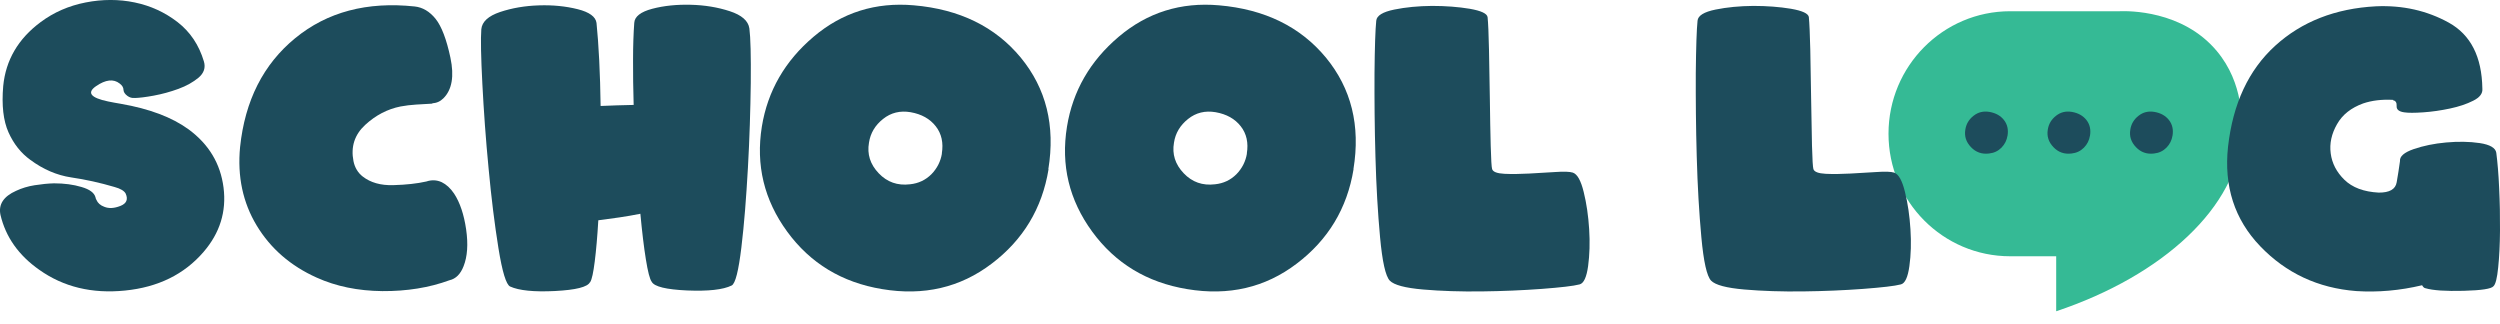<svg width="162" height="21" viewBox="0 0 162 21" fill="none" xmlns="http://www.w3.org/2000/svg">
<g clip-path="url(#clip0_331_806)">
<path d="M137.367 0.728H130.259C125.906 0.728 122.375 4.282 122.375 8.667C122.375 13.053 125.903 16.606 130.259 16.606H133.241V20.17C140.193 17.847 145.023 13.364 145.251 8.667C145.287 7.93 145.41 5.406 143.646 3.304C141.424 0.653 137.909 0.708 137.363 0.728H137.367Z" fill="#35BA95"/>
<path d="M8.722 6.347C8.553 6.364 8.401 6.318 8.261 6.218C8.092 6.094 8.007 5.964 8.001 5.818C8.001 5.672 7.917 5.535 7.754 5.412C7.355 5.097 6.841 5.159 6.227 5.581C5.613 6.003 5.867 6.334 6.994 6.572C7.117 6.594 7.247 6.627 7.394 6.65C7.54 6.679 7.686 6.705 7.839 6.728C9.687 7.049 11.146 7.601 12.214 8.378C13.533 9.346 14.287 10.603 14.485 12.152C14.683 13.712 14.248 15.099 13.189 16.327C11.938 17.779 10.242 18.614 8.098 18.828C5.958 19.043 4.106 18.591 2.55 17.487C1.208 16.548 0.37 15.359 0.032 13.93C-0.114 13.254 0.224 12.731 1.046 12.364C1.407 12.195 1.806 12.071 2.245 12.003C2.683 11.935 3.105 11.889 3.502 11.88C4.161 11.88 4.752 11.958 5.282 12.117C5.811 12.27 6.11 12.494 6.188 12.786C6.195 12.841 6.218 12.9 6.25 12.955C6.334 13.153 6.503 13.309 6.757 13.4C7.056 13.523 7.4 13.501 7.8 13.345C8.199 13.189 8.313 12.922 8.144 12.546C8.053 12.37 7.813 12.224 7.423 12.117C6.487 11.841 5.548 11.633 4.613 11.496C3.684 11.357 2.794 10.973 1.965 10.359C1.358 9.921 0.89 9.33 0.552 8.579C0.214 7.826 0.101 6.822 0.208 5.578C0.37 3.898 1.176 2.514 2.634 1.432C3.486 0.796 4.46 0.373 5.552 0.159C6.643 -0.055 7.702 -0.055 8.729 0.159C9.758 0.373 10.684 0.796 11.506 1.432C12.328 2.069 12.896 2.92 13.212 3.979C13.335 4.385 13.212 4.739 12.867 5.032C12.513 5.324 12.084 5.568 11.561 5.759C11.038 5.951 10.502 6.097 9.957 6.198C9.411 6.299 8.998 6.344 8.729 6.351L8.722 6.344V6.347Z" fill="#1D4C5C"/>
<path d="M28.025 6.715C27.671 6.731 27.32 6.754 26.972 6.776C26.618 6.799 26.28 6.838 25.952 6.9C25.108 7.069 24.341 7.468 23.659 8.098C22.977 8.729 22.723 9.512 22.905 10.441C22.99 10.863 23.198 11.201 23.503 11.438C24.003 11.828 24.663 12.023 25.491 11.997C26.319 11.974 27.034 11.896 27.632 11.76C27.97 11.646 28.301 11.659 28.622 11.805C28.921 11.951 29.191 12.195 29.428 12.549C29.805 13.124 30.065 13.9 30.205 14.859C30.344 15.827 30.289 16.616 30.042 17.246C29.844 17.76 29.535 18.068 29.129 18.159C27.81 18.643 26.358 18.874 24.776 18.864C23.194 18.848 21.775 18.555 20.524 17.99C18.828 17.23 17.532 16.103 16.632 14.612C15.736 13.124 15.375 11.435 15.557 9.531C15.872 6.523 17.061 4.165 19.134 2.469C21.206 0.773 23.785 0.091 26.872 0.419C27.385 0.474 27.84 0.741 28.23 1.225C28.613 1.709 28.934 2.544 29.188 3.742C29.441 4.941 29.288 5.815 28.736 6.367C28.528 6.575 28.285 6.682 28.015 6.689L28.022 6.711L28.025 6.715Z" fill="#1D4C5C"/>
<path d="M38.232 18.283C38.079 18.598 37.319 18.789 35.961 18.858C34.603 18.926 33.629 18.828 33.054 18.565C32.8 18.442 32.547 17.62 32.3 16.087C32.053 14.55 31.839 12.841 31.663 10.938C31.478 9.034 31.348 7.199 31.257 5.435C31.166 3.671 31.143 2.495 31.189 1.897C31.235 1.407 31.64 1.036 32.41 0.776C33.171 0.523 34.005 0.377 34.922 0.348C35.828 0.318 36.663 0.403 37.433 0.595C38.193 0.786 38.599 1.085 38.654 1.485C38.722 2.167 38.784 2.972 38.83 3.911C38.875 4.847 38.907 5.831 38.92 6.867C39.603 6.838 40.317 6.812 41.061 6.799C41.032 5.769 41.016 4.795 41.022 3.876C41.022 2.953 41.051 2.157 41.1 1.481C41.123 1.075 41.516 0.767 42.266 0.569C43.02 0.37 43.855 0.286 44.761 0.309C45.668 0.331 46.512 0.471 47.285 0.724C48.062 0.978 48.484 1.345 48.559 1.839C48.637 2.43 48.666 3.612 48.65 5.376C48.627 7.14 48.572 8.976 48.465 10.879C48.357 12.783 48.227 14.501 48.042 16.028C47.857 17.555 47.653 18.377 47.412 18.5C46.853 18.776 45.885 18.877 44.527 18.822C43.169 18.76 42.403 18.575 42.234 18.263C42.104 18.094 41.981 17.604 41.851 16.798C41.721 15.992 41.604 15.011 41.496 13.852C41.045 13.943 40.59 14.021 40.129 14.089C39.668 14.157 39.216 14.219 38.771 14.274C38.709 15.326 38.631 16.217 38.54 16.938C38.449 17.659 38.355 18.104 38.248 18.273L38.232 18.296V18.283Z" fill="#1D4C5C"/>
<path d="M67.946 10.967C67.53 13.501 66.302 15.541 64.262 17.084C62.228 18.634 59.857 19.186 57.161 18.734C54.559 18.305 52.509 17.061 51.011 15.011C49.514 12.962 48.968 10.697 49.368 8.203C49.744 5.893 50.865 3.95 52.723 2.378C54.581 0.806 56.745 0.13 59.211 0.344C62.18 0.598 64.493 1.735 66.143 3.729C67.793 5.734 68.391 8.144 67.933 10.96L67.949 10.967H67.946ZM61.03 9.947C61.143 9.255 61.014 8.664 60.637 8.183C60.26 7.699 59.714 7.394 59.003 7.27C58.327 7.157 57.736 7.299 57.222 7.709C56.709 8.115 56.401 8.631 56.31 9.245C56.18 9.989 56.388 10.649 56.94 11.227C57.486 11.802 58.161 12.039 58.967 11.942C59.519 11.886 59.98 11.665 60.357 11.289C60.724 10.912 60.955 10.46 61.039 9.937L61.033 9.953L61.03 9.947Z" fill="#1D4C5C"/>
<path d="M87.71 10.967C87.294 13.501 86.066 15.541 84.026 17.084C81.992 18.634 79.621 19.186 76.925 18.734C74.323 18.305 72.273 17.061 70.775 15.011C69.278 12.962 68.735 10.697 69.141 8.203C69.518 5.893 70.639 3.95 72.497 2.378C74.355 0.806 76.519 0.13 78.984 0.344C81.953 0.598 84.266 1.735 85.917 3.729C87.567 5.734 88.165 8.144 87.703 10.96L87.71 10.967ZM80.794 9.947C80.907 9.255 80.778 8.664 80.401 8.183C80.024 7.699 79.478 7.394 78.767 7.27C78.091 7.157 77.5 7.299 76.987 7.709C76.473 8.118 76.165 8.631 76.074 9.245C75.944 9.989 76.152 10.649 76.704 11.227C77.25 11.802 77.925 12.039 78.731 11.942C79.283 11.886 79.744 11.665 80.121 11.289C80.488 10.912 80.719 10.46 80.803 9.937L80.797 9.953L80.794 9.947Z" fill="#1D4C5C"/>
<path d="M96.396 1.114C96.435 1.491 96.465 2.196 96.487 3.226C96.51 4.256 96.526 5.321 96.543 6.435C96.559 7.54 96.572 8.547 96.598 9.443C96.621 10.34 96.653 10.84 96.689 10.954C96.744 11.139 97.01 11.237 97.488 11.263C97.962 11.285 98.501 11.279 99.093 11.246C99.684 11.217 100.252 11.178 100.798 11.146C101.344 11.107 101.721 11.123 101.919 11.185C102.211 11.285 102.442 11.698 102.624 12.442C102.809 13.186 102.923 13.985 102.978 14.852C103.033 15.72 103.007 16.509 102.91 17.24C102.809 17.968 102.627 18.361 102.357 18.429C101.951 18.536 101.129 18.627 99.901 18.721C98.674 18.812 97.384 18.867 96.016 18.884C94.649 18.9 93.385 18.861 92.216 18.76C91.049 18.659 90.335 18.468 90.058 18.185C89.782 17.893 89.575 16.957 89.428 15.375C89.282 13.793 89.181 12.052 89.129 10.155C89.074 8.258 89.061 6.455 89.068 4.743C89.084 3.031 89.123 1.904 89.181 1.342C89.211 1.01 89.604 0.773 90.348 0.62C91.091 0.468 91.913 0.39 92.797 0.383C93.681 0.383 94.493 0.445 95.237 0.568C95.981 0.698 96.364 0.877 96.396 1.114Z" fill="#1D4C5C"/>
<path d="M117.213 1.114C117.252 1.491 117.281 2.196 117.307 3.226C117.33 4.256 117.346 5.321 117.362 6.435C117.378 7.54 117.395 8.547 117.417 9.443C117.44 10.34 117.473 10.84 117.508 10.954C117.564 11.139 117.83 11.237 118.307 11.263C118.782 11.285 119.321 11.279 119.912 11.246C120.503 11.217 121.072 11.178 121.618 11.146C122.163 11.107 122.537 11.123 122.738 11.185C123.031 11.285 123.261 11.698 123.443 12.442C123.628 13.186 123.742 13.985 123.797 14.852C123.853 15.72 123.83 16.509 123.729 17.24C123.628 17.968 123.447 18.361 123.177 18.429C122.771 18.536 121.949 18.627 120.721 18.721C119.493 18.812 118.203 18.867 116.836 18.884C115.468 18.9 114.205 18.861 113.035 18.76C111.869 18.659 111.154 18.468 110.878 18.185C110.602 17.893 110.394 16.957 110.248 15.375C110.102 13.793 110.001 12.052 109.949 10.155C109.894 8.258 109.881 6.455 109.887 4.743C109.904 3.031 109.943 1.904 110.001 1.342C110.03 1.01 110.423 0.773 111.167 0.62C111.911 0.468 112.733 0.39 113.617 0.383C114.5 0.383 115.312 0.445 116.056 0.568C116.8 0.698 117.183 0.877 117.216 1.114H117.213Z" fill="#1D4C5C"/>
<path d="M130.087 8.8C130.155 8.401 130.077 8.06 129.859 7.78C129.642 7.501 129.327 7.322 128.914 7.251C128.524 7.186 128.183 7.267 127.884 7.504C127.585 7.738 127.41 8.037 127.355 8.391C127.28 8.82 127.4 9.203 127.719 9.534C128.034 9.866 128.423 10.005 128.891 9.947C129.21 9.914 129.476 9.788 129.694 9.57C129.908 9.352 130.038 9.093 130.087 8.79V8.8Z" fill="#1D4C5C"/>
<path d="M135.43 8.8C135.499 8.401 135.421 8.06 135.203 7.78C134.985 7.501 134.67 7.322 134.258 7.251C133.868 7.186 133.527 7.267 133.228 7.504C132.929 7.738 132.754 8.037 132.698 8.391C132.624 8.82 132.744 9.203 133.062 9.534C133.377 9.866 133.767 10.005 134.235 9.947C134.553 9.914 134.82 9.788 135.037 9.57C135.252 9.352 135.382 9.093 135.43 8.79V8.8Z" fill="#1D4C5C"/>
<path d="M140.778 8.8C140.846 8.401 140.768 8.06 140.55 7.78C140.333 7.501 140.017 7.322 139.605 7.251C139.215 7.186 138.874 7.267 138.575 7.504C138.276 7.738 138.101 8.037 138.046 8.391C137.971 8.82 138.091 9.203 138.409 9.534C138.725 9.866 139.114 10.005 139.582 9.947C139.901 9.914 140.167 9.788 140.385 9.57C140.599 9.352 140.729 9.093 140.778 8.79V8.8Z" fill="#1D4C5C"/>
<path d="M155.074 6.471C154.343 6.432 153.7 6.51 153.132 6.702C152.355 6.984 151.787 7.429 151.436 8.053C151.082 8.674 150.945 9.297 151.03 9.94C151.114 10.584 151.407 11.152 151.92 11.652C152.433 12.153 153.171 12.429 154.139 12.481C154.837 12.487 155.23 12.266 155.305 11.812C155.383 11.36 155.458 10.899 155.519 10.444C155.487 10.135 155.789 9.876 156.409 9.661C157.033 9.447 157.738 9.301 158.511 9.232C159.284 9.164 160.009 9.171 160.684 9.271C161.354 9.372 161.714 9.586 161.76 9.902C161.838 10.509 161.906 11.269 161.945 12.195C161.99 13.124 162.007 14.037 162 14.937C161.994 15.833 161.955 16.632 161.883 17.324C161.815 18.016 161.714 18.422 161.578 18.546C161.448 18.715 160.801 18.815 159.645 18.845C158.485 18.874 157.657 18.822 157.166 18.676C157.098 18.669 157.02 18.608 156.952 18.484C155.51 18.828 154.08 18.952 152.683 18.861C150.211 18.669 148.139 17.701 146.466 15.96C144.793 14.219 144.101 12.062 144.377 9.505C144.692 6.711 145.712 4.532 147.431 2.966C149.152 1.4 151.332 0.549 153.957 0.409C155.691 0.331 157.264 0.685 158.683 1.468C160.103 2.258 160.824 3.677 160.857 5.737C160.889 6.052 160.694 6.312 160.265 6.526C159.843 6.741 159.336 6.91 158.755 7.033C158.17 7.157 157.595 7.241 157.027 7.28C156.458 7.319 156.046 7.319 155.799 7.28C155.454 7.234 155.285 7.095 155.302 6.874C155.318 6.65 155.233 6.52 155.065 6.497L155.081 6.474L155.074 6.471Z" fill="#1D4C5C"/>
</g>
<defs>
<clipPath id="clip0_331_806">
<rect width="162" height="20.173" fill="white"/>
</clipPath>
</defs>
</svg>
